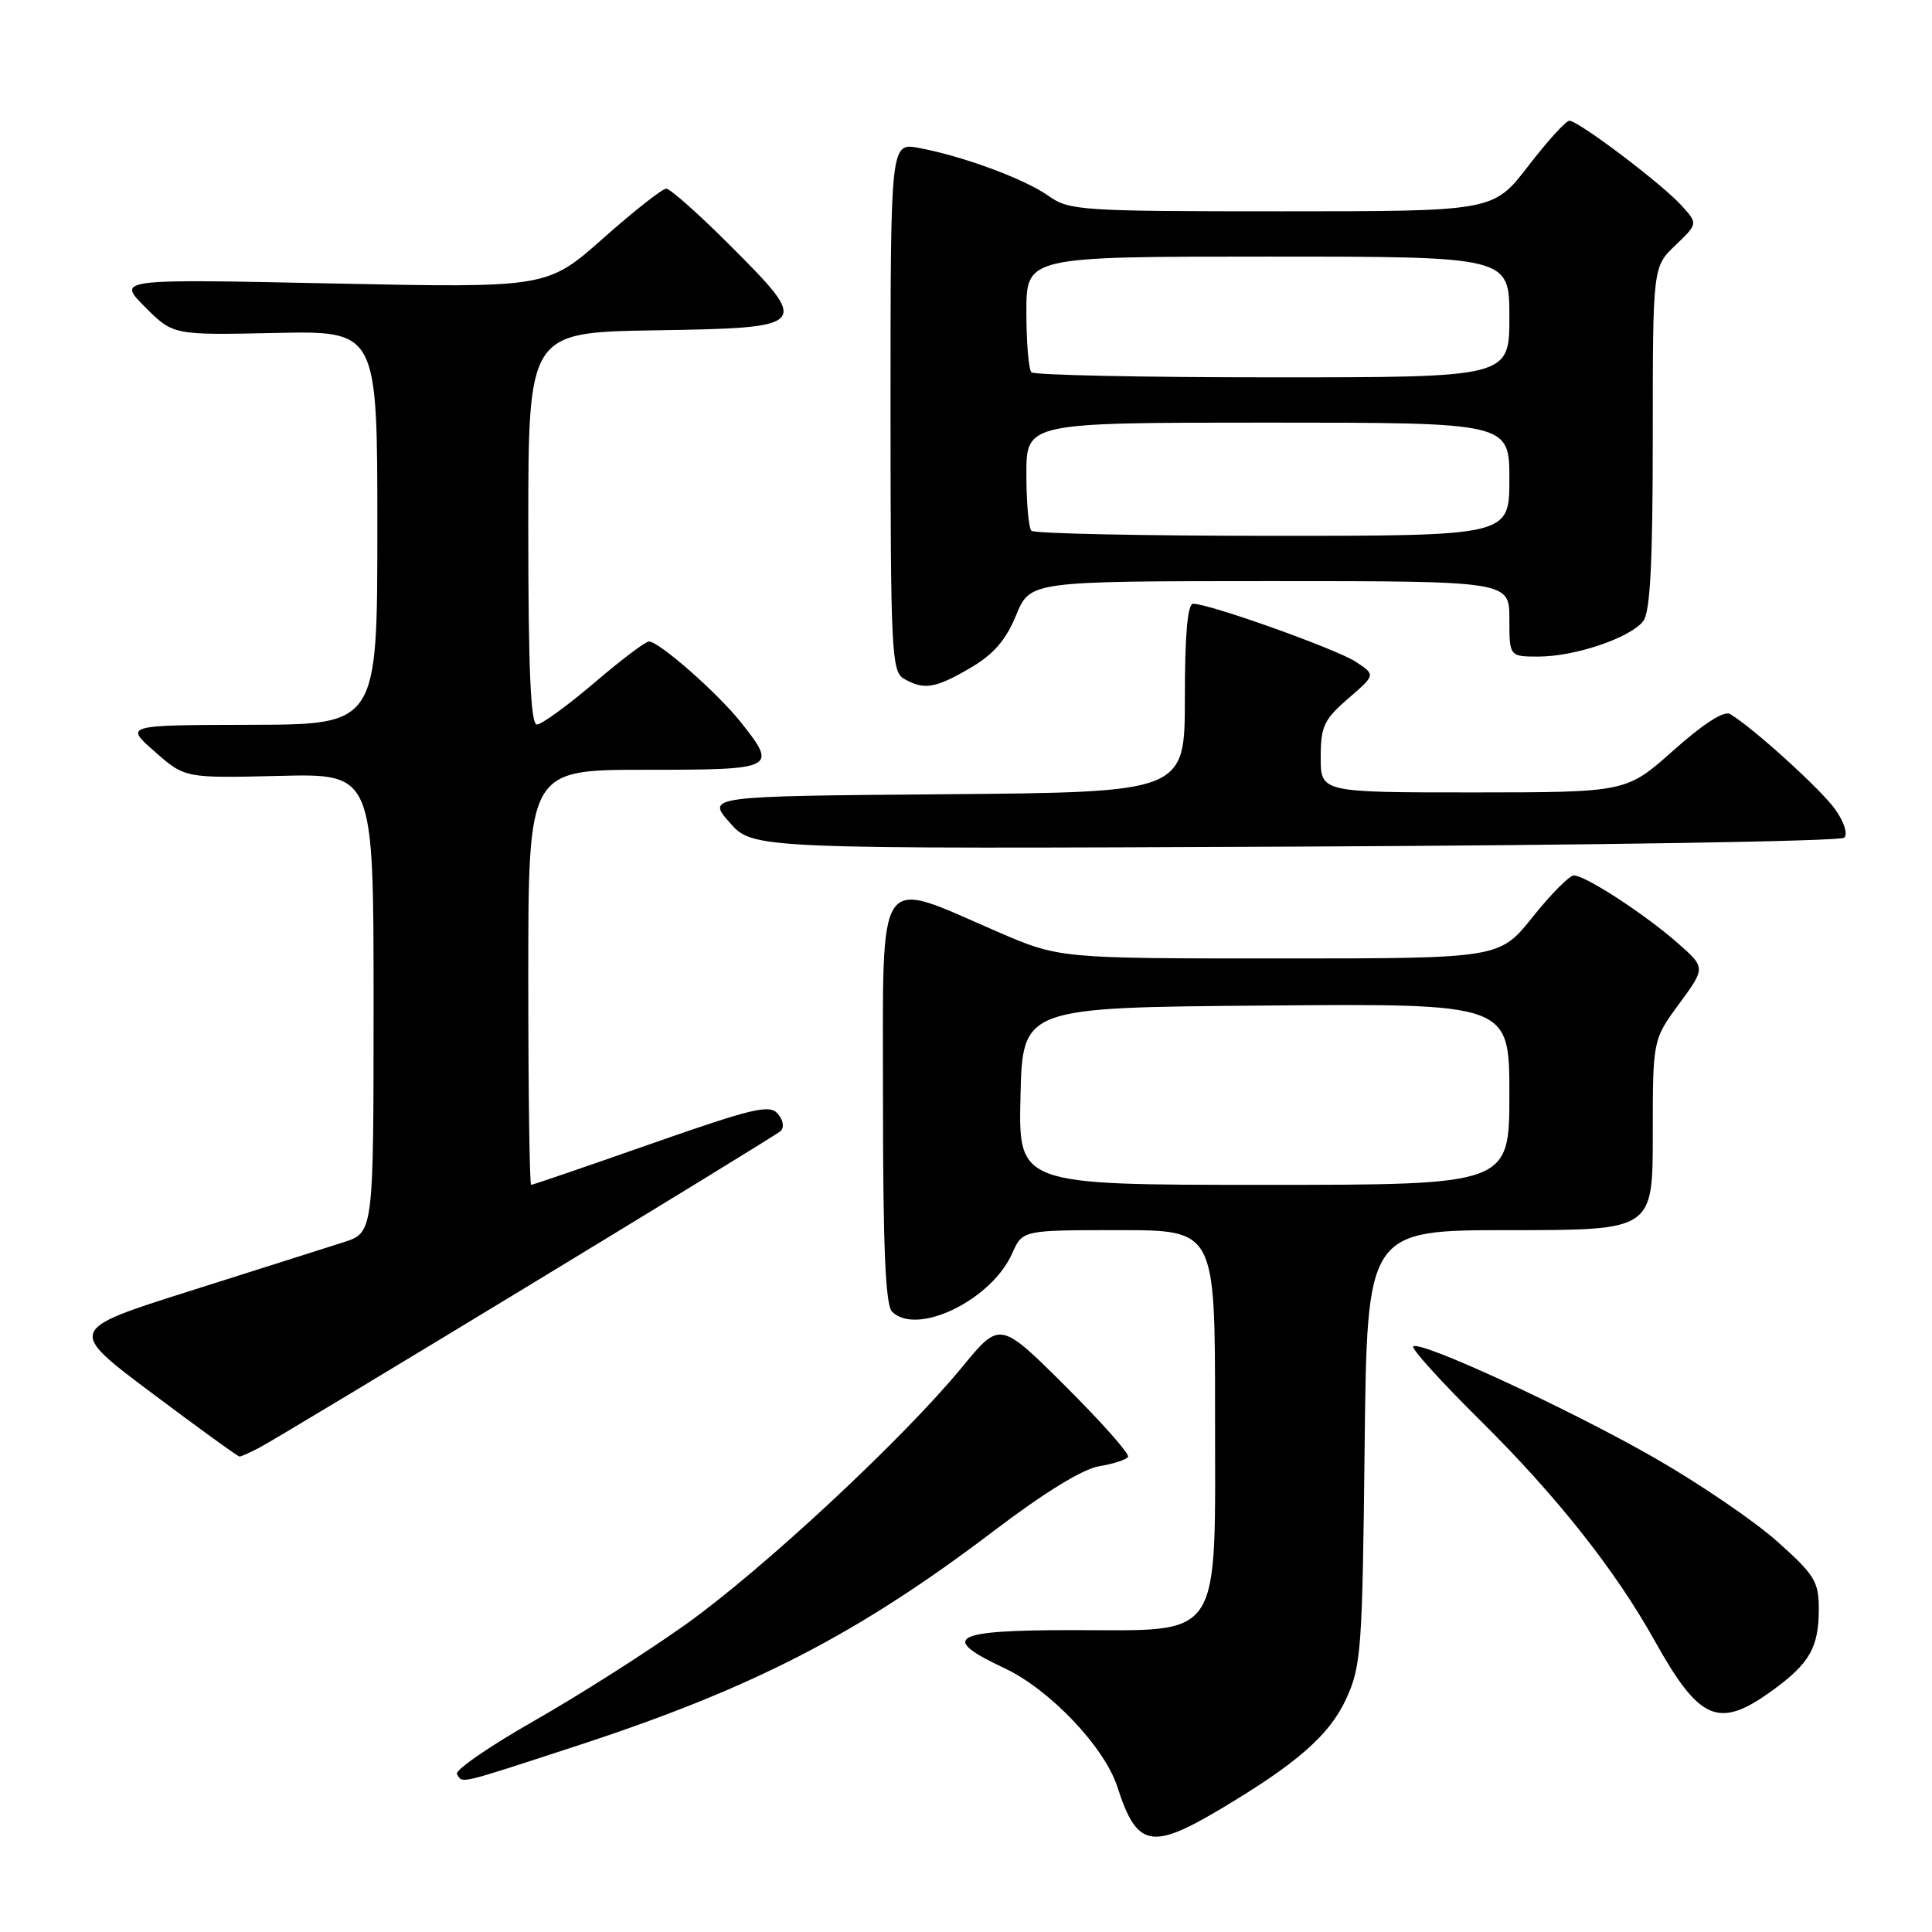 <?xml version="1.0" encoding="UTF-8" standalone="no"?>
<!DOCTYPE svg PUBLIC "-//W3C//DTD SVG 1.1//EN" "http://www.w3.org/Graphics/SVG/1.1/DTD/svg11.dtd" >
<svg xmlns="http://www.w3.org/2000/svg" xmlns:xlink="http://www.w3.org/1999/xlink" version="1.1" viewBox="0 0 256 256">
 <g >
 <path fill="currentColor"
d=" M 161.50 239.84 C 171.77 233.75 176.13 229.95 178.34 225.18 C 180.37 220.79 180.52 218.73 180.82 191.75 C 181.14 163.00 181.14 163.00 200.07 163.00 C 219.00 163.00 219.00 163.00 219.00 150.38 C 219.00 137.77 219.00 137.77 222.51 132.99 C 226.01 128.22 226.01 128.22 222.29 124.95 C 217.92 121.11 210.07 116.00 208.54 116.00 C 207.96 116.00 205.50 118.48 203.09 121.50 C 198.70 127.00 198.70 127.00 169.53 127.00 C 140.35 127.00 140.35 127.00 132.10 123.43 C 115.91 116.41 117.00 114.79 117.00 145.67 C 117.00 165.28 117.33 172.93 118.20 173.80 C 121.48 177.08 131.38 172.27 134.12 166.08 C 135.49 163.00 135.49 163.00 148.24 163.00 C 161.00 163.00 161.00 163.00 161.00 187.05 C 161.00 217.88 162.23 216.00 142.05 216.00 C 126.12 216.00 124.40 216.97 133.11 221.05 C 139.10 223.86 146.36 231.50 148.06 236.78 C 150.61 244.72 152.54 245.16 161.50 239.84 Z  M 76.31 231.37 C 99.75 223.72 113.69 216.53 131.81 202.76 C 138.41 197.75 143.50 194.63 145.65 194.28 C 147.52 193.98 149.24 193.42 149.47 193.04 C 149.71 192.67 145.98 188.46 141.20 183.70 C 132.50 175.04 132.50 175.04 127.50 181.13 C 119.70 190.63 101.12 207.93 90.84 215.26 C 85.70 218.92 76.66 224.67 70.74 228.04 C 64.82 231.41 60.24 234.58 60.55 235.08 C 61.33 236.34 60.48 236.54 76.31 231.37 Z  M 234.80 224.03 C 239.80 220.41 241.00 218.31 241.00 213.15 C 241.00 209.57 240.43 208.65 235.48 204.24 C 232.44 201.53 225.11 196.54 219.19 193.15 C 207.83 186.65 188.12 177.55 187.26 178.41 C 186.98 178.69 190.97 183.10 196.14 188.21 C 206.24 198.21 214.01 208.01 219.23 217.37 C 225.20 228.07 227.73 229.15 234.80 224.03 Z  M 34.32 191.85 C 37.73 190.06 102.39 150.79 103.41 149.89 C 103.94 149.42 103.81 148.47 103.08 147.60 C 102.00 146.30 99.83 146.81 86.30 151.55 C 77.75 154.55 70.59 157.00 70.38 157.00 C 70.17 157.00 70.00 144.62 70.00 129.50 C 70.00 102.00 70.00 102.00 85.50 102.00 C 102.83 102.00 103.07 101.88 98.14 95.67 C 95.04 91.78 87.32 85.00 85.99 85.00 C 85.53 85.00 82.26 87.47 78.72 90.50 C 75.17 93.52 71.76 96.00 71.14 96.00 C 70.32 96.00 70.00 88.76 70.00 70.02 C 70.00 44.05 70.00 44.05 86.74 43.77 C 107.38 43.44 107.51 43.29 96.69 32.47 C 92.59 28.36 88.80 25.00 88.28 25.00 C 87.76 25.00 84.00 27.96 79.92 31.58 C 72.50 38.15 72.50 38.15 44.00 37.56 C 15.50 36.96 15.50 36.96 19.22 40.68 C 22.94 44.41 22.94 44.41 36.47 44.12 C 50.00 43.83 50.00 43.83 50.00 69.91 C 50.00 96.00 50.00 96.00 33.25 96.04 C 16.50 96.08 16.50 96.08 20.50 99.59 C 24.50 103.11 24.50 103.11 37.00 102.81 C 49.50 102.50 49.50 102.50 49.50 132.92 C 49.50 163.33 49.50 163.33 45.50 164.61 C 43.30 165.32 34.17 168.21 25.21 171.05 C 8.93 176.20 8.93 176.20 20.14 184.60 C 26.30 189.22 31.52 193.00 31.74 193.00 C 31.95 193.00 33.11 192.48 34.32 191.85 Z  M 244.37 111.00 C 244.87 110.52 244.34 108.88 243.17 107.24 C 241.27 104.57 232.24 96.39 229.24 94.61 C 228.44 94.14 225.67 95.92 221.74 99.43 C 215.50 104.99 215.50 104.99 195.25 105.00 C 175.00 105.00 175.00 105.00 175.00 100.36 C 175.00 96.26 175.43 95.34 178.64 92.56 C 182.28 89.42 182.28 89.42 179.65 87.69 C 177.07 86.00 160.26 80.00 158.10 80.00 C 157.36 80.00 157.00 84.05 157.00 92.49 C 157.00 104.97 157.00 104.97 125.31 105.24 C 93.62 105.50 93.62 105.50 96.69 109.00 C 99.77 112.50 99.77 112.50 171.63 112.18 C 211.16 112.00 243.89 111.47 244.37 111.00 Z  M 128.55 88.52 C 131.65 86.71 133.28 84.83 134.64 81.52 C 136.50 77.01 136.50 77.01 168.25 77.00 C 200.00 77.00 200.00 77.00 200.00 82.00 C 200.00 87.00 200.00 87.00 203.87 87.00 C 208.71 87.00 216.09 84.49 217.75 82.28 C 218.66 81.07 219.00 74.54 219.00 58.00 C 219.00 35.37 219.00 35.37 222.00 32.50 C 225.00 29.63 225.00 29.63 222.75 27.17 C 220.08 24.26 209.14 16.00 207.95 16.00 C 207.49 16.00 205.04 18.70 202.50 22.00 C 197.88 28.00 197.88 28.00 169.85 28.00 C 143.23 28.00 141.66 27.90 138.94 25.96 C 135.79 23.72 127.60 20.69 121.75 19.60 C 118.00 18.91 118.00 18.91 118.00 53.90 C 118.00 86.18 118.14 88.98 119.75 89.92 C 122.41 91.47 123.94 91.22 128.55 88.52 Z  M 135.22 145.25 C 135.50 133.50 135.50 133.50 167.75 133.24 C 200.00 132.97 200.00 132.97 200.00 144.99 C 200.00 157.00 200.00 157.00 167.47 157.00 C 134.94 157.00 134.94 157.00 135.22 145.25 Z  M 136.67 70.33 C 136.30 69.97 136.00 66.59 136.00 62.83 C 136.00 56.00 136.00 56.00 168.00 56.00 C 200.00 56.00 200.00 56.00 200.00 63.50 C 200.00 71.00 200.00 71.00 168.67 71.00 C 151.43 71.00 137.03 70.70 136.67 70.33 Z  M 136.67 49.33 C 136.30 48.97 136.00 45.37 136.00 41.33 C 136.00 34.00 136.00 34.00 168.00 34.00 C 200.00 34.00 200.00 34.00 200.00 42.00 C 200.00 50.00 200.00 50.00 168.67 50.00 C 151.43 50.00 137.03 49.70 136.67 49.33 Z "/>
</g>
</svg>